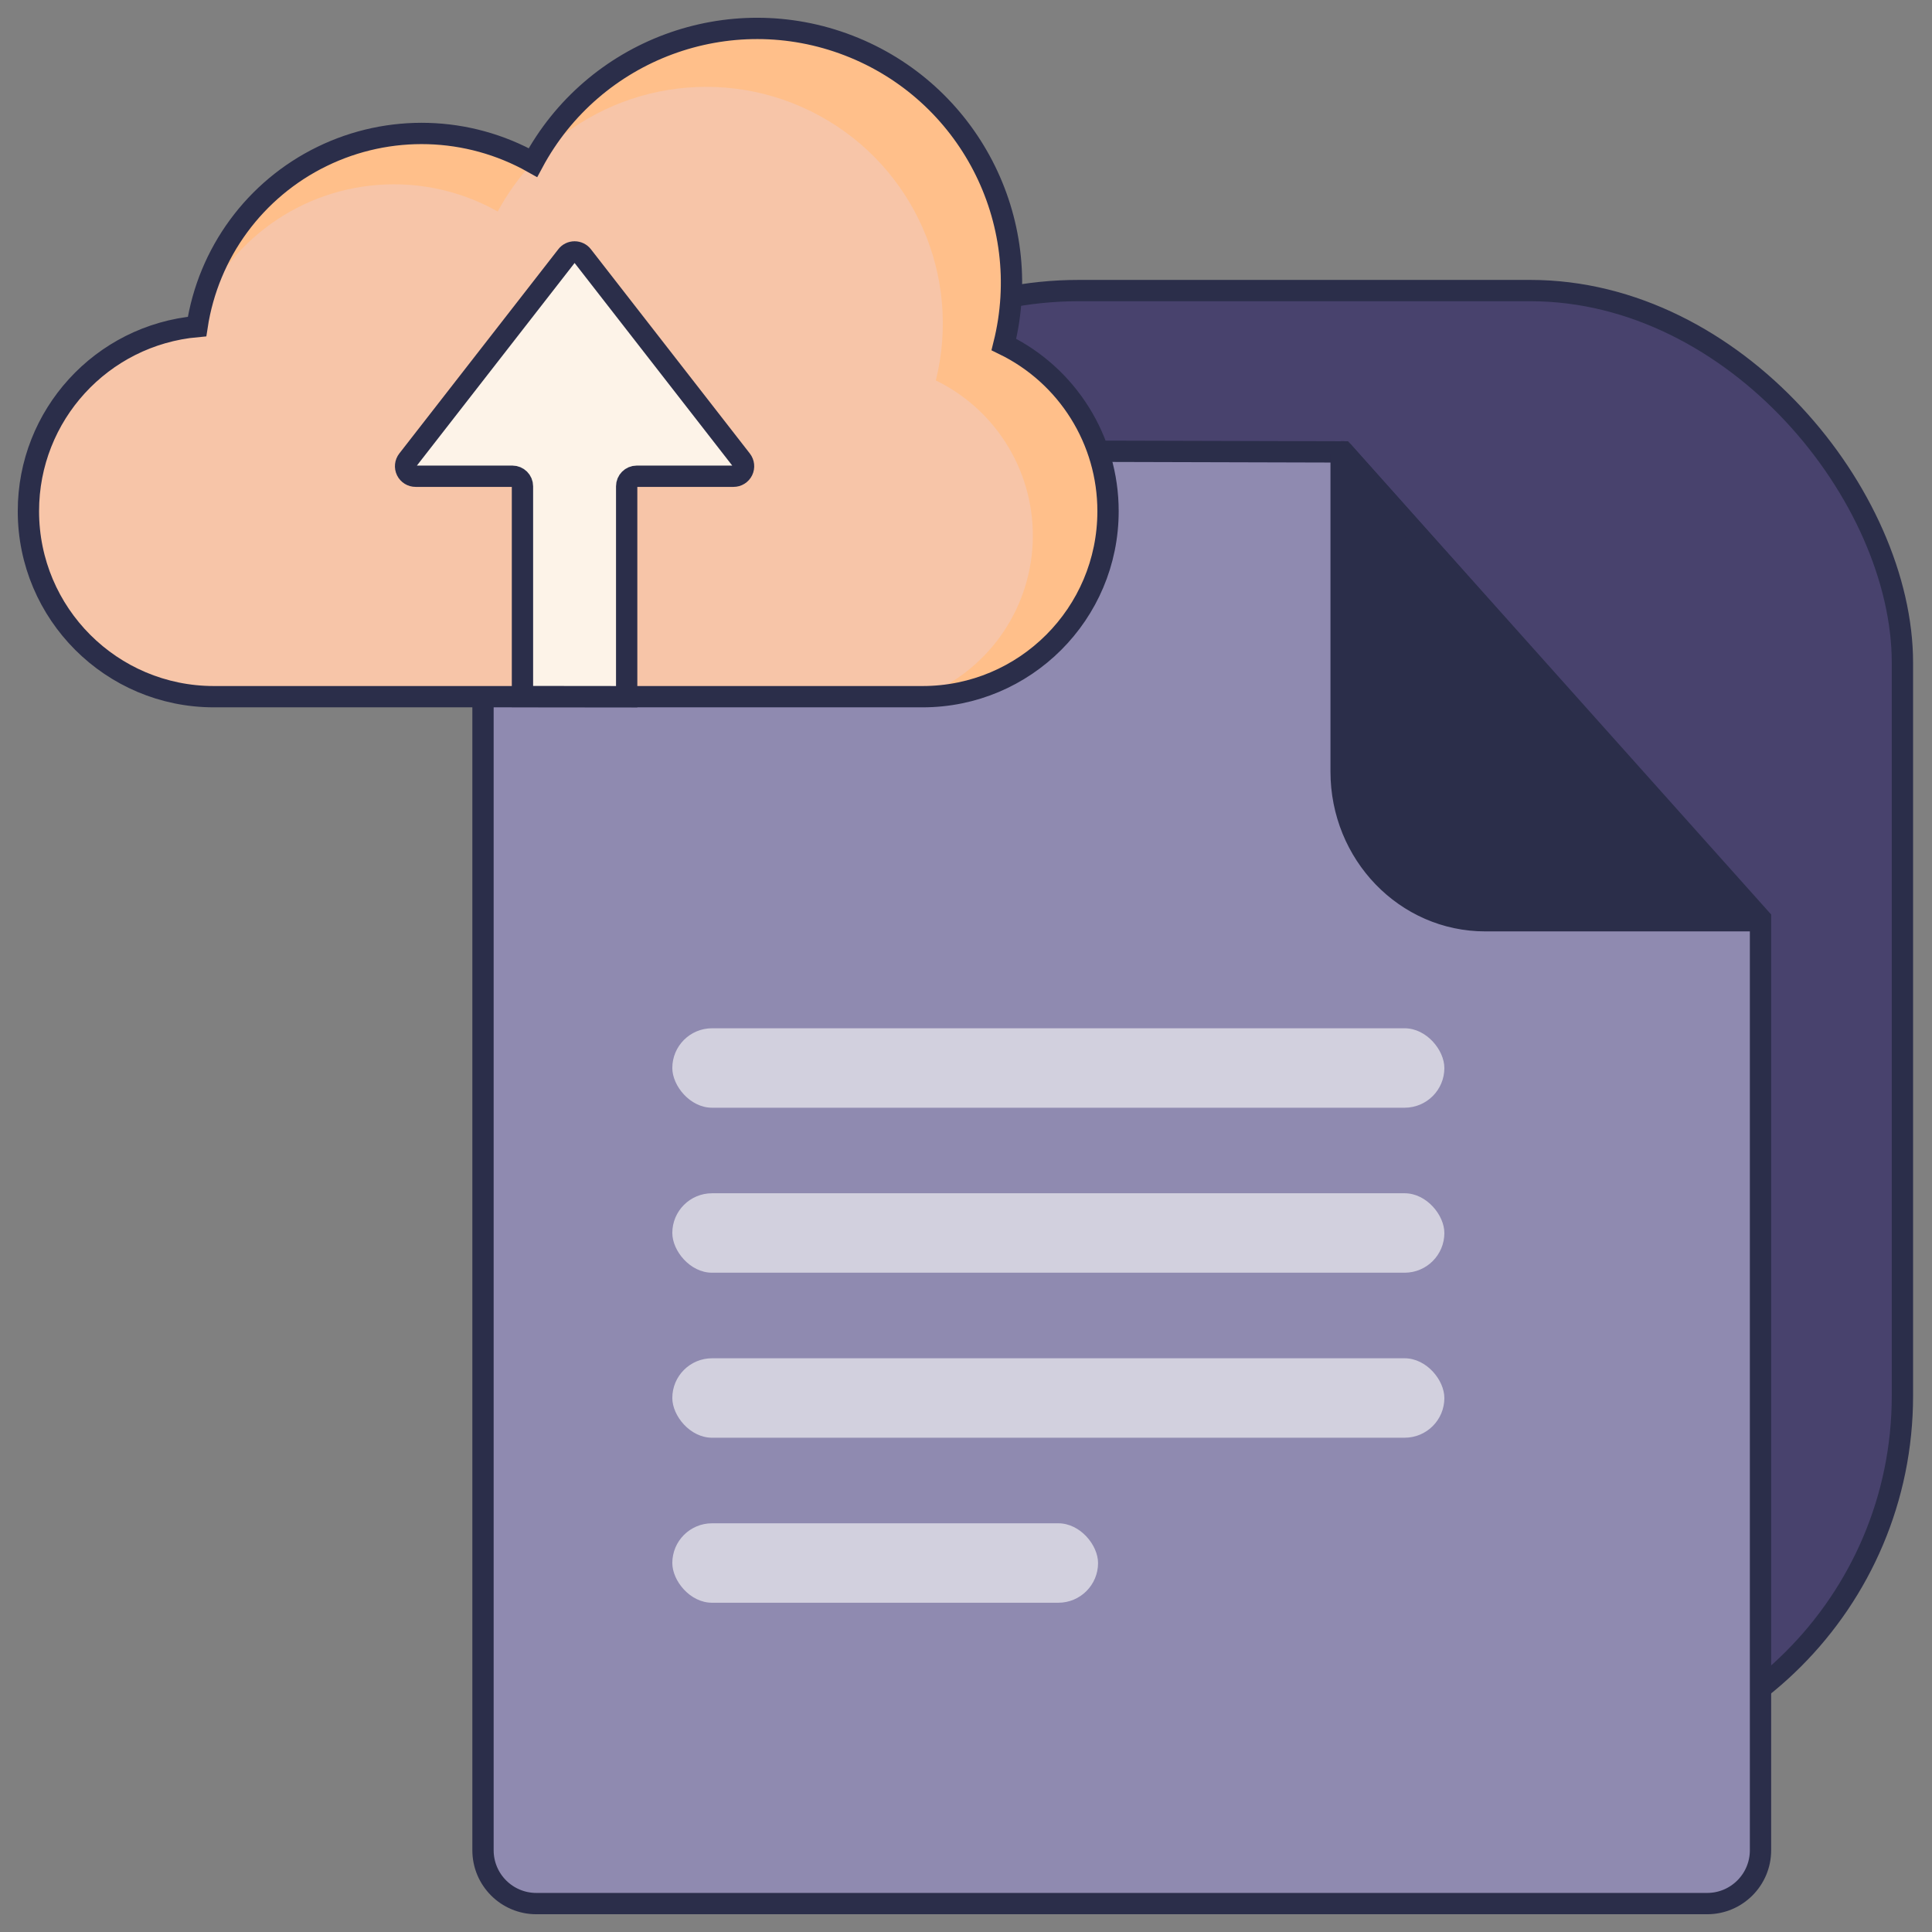 <svg width="68" height="68" viewBox="0 0 68 68" fill="none" xmlns="http://www.w3.org/2000/svg">
<rect x="0" y="0" width="68" height="68" fill="#808080" stroke="none"/>
<rect x="24.873" y="10.227" width="42.086" height="52.003" rx="13.1" fill="#48426D"/>
<rect x="24.873" y="10.227" width="42.086" height="52.003" rx="13.1" stroke="#2B2E4A" stroke-width="0.75"/>
<path d="M17 17.706V65.123C17 66.159 17.84 66.999 18.877 66.999H60.087C61.123 66.999 61.964 66.159 61.964 65.123V32.331L47.279 15.906L18.872 15.829C17.838 15.832 17 16.671 17 17.706Z" fill="#8F8AB0"/>
<path fill-rule="evenodd" clip-rule="evenodd" d="M17 17.706V65.123C17 66.159 17.84 67 18.877 67H60.087C61.123 67 61.964 66.159 61.964 65.123V32.331L47.279 15.906L18.872 15.829C17.838 15.832 17 16.671 17 17.706Z" stroke="#2B2E4A" stroke-width="0.75"/>
<path d="M47.203 15.949V27.157C47.203 30.059 49.474 32.407 52.277 32.407H61.878C61.894 32.406 61.908 32.396 61.915 32.381C61.921 32.367 61.918 32.35 61.907 32.338L47.289 15.915C47.275 15.9 47.253 15.895 47.234 15.902C47.215 15.91 47.203 15.928 47.203 15.949Z" fill="#2B2E4A" stroke="#2B2E4A" stroke-width="0.75"/>
<rect opacity="0.63" x="23.663" y="36.192" width="27.174" height="2.796" rx="1.398" fill="#F9F9F9"/>
<rect opacity="0.63" x="23.663" y="41.999" width="27.174" height="2.796" rx="1.398" fill="#F9F9F9"/>
<rect opacity="0.63" x="23.663" y="47.807" width="27.174" height="2.796" rx="1.398" fill="#F9F9F9"/>
<rect opacity="0.63" x="23.663" y="53.615" width="14.985" height="2.796" rx="1.398" fill="#F9F9F9"/>
<path d="M35.333 12.125C36.428 7.742 34.087 3.23 29.873 1.603C25.659 -0.025 20.893 1.742 18.758 5.723C16.469 4.436 13.694 4.355 11.334 5.507C8.973 6.658 7.33 8.896 6.936 11.493C3.573 11.796 0.998 14.616 1 17.993C1 21.599 3.923 24.521 7.528 24.521H32.471C36.077 24.521 38.999 21.599 38.999 17.993C39.001 15.496 37.577 13.218 35.333 12.125Z" fill="#F7C5A8"/>
<path d="M13.864 6.488C15.144 6.486 16.403 6.816 17.518 7.445C17.853 6.823 18.266 6.245 18.747 5.727C16.531 4.482 13.855 4.365 11.539 5.413C9.224 6.46 7.544 8.546 7.015 11.033C8.176 8.278 10.875 6.487 13.864 6.488Z" fill="#FFBF8A"/>
<path d="M35.334 12.124C36.413 7.756 34.083 3.266 29.89 1.634C25.697 0.002 20.944 1.736 18.787 5.684C21.38 2.922 25.512 2.259 28.839 4.071C32.167 5.882 33.852 9.713 32.938 13.39C35.113 14.449 36.452 16.698 36.347 19.114C36.242 21.53 34.713 23.654 32.455 24.521H32.482C35.521 24.519 38.157 22.421 38.841 19.46C39.524 16.499 38.074 13.457 35.343 12.124H35.334Z" fill="#FFBF8A"/>
<path d="M18.782 5.684L18.747 5.722L18.758 5.728C18.765 5.713 18.772 5.699 18.782 5.684Z" fill="#FFBF8A"/>
<path fill-rule="evenodd" clip-rule="evenodd" d="M35.333 12.125C36.428 7.742 34.087 3.23 29.873 1.603C25.659 -0.025 20.893 1.742 18.758 5.723C16.469 4.436 13.694 4.355 11.334 5.507C8.973 6.658 7.33 8.896 6.936 11.493C3.573 11.796 0.998 14.616 1 17.993C1 21.599 3.923 24.521 7.528 24.521H32.471C36.077 24.521 38.999 21.599 38.999 17.993C39.001 15.496 37.577 13.218 35.333 12.125Z" stroke="#2B2E4A" stroke-width="0.75"/>
<path d="M22.057 24.521V17.116C22.057 16.921 22.215 16.762 22.411 16.762H25.817C25.952 16.763 26.076 16.686 26.135 16.565C26.194 16.443 26.179 16.299 26.096 16.192L20.503 9.004C20.436 8.917 20.333 8.867 20.224 8.867C20.114 8.867 20.011 8.917 19.945 9.004L14.35 16.192C14.267 16.299 14.252 16.443 14.311 16.565C14.37 16.686 14.494 16.763 14.629 16.762H18.035C18.23 16.762 18.389 16.921 18.389 17.116V24.517L22.057 24.521Z" fill="#FDF3E8" stroke="#2B2E4A" stroke-width="0.75"/>
</svg>

